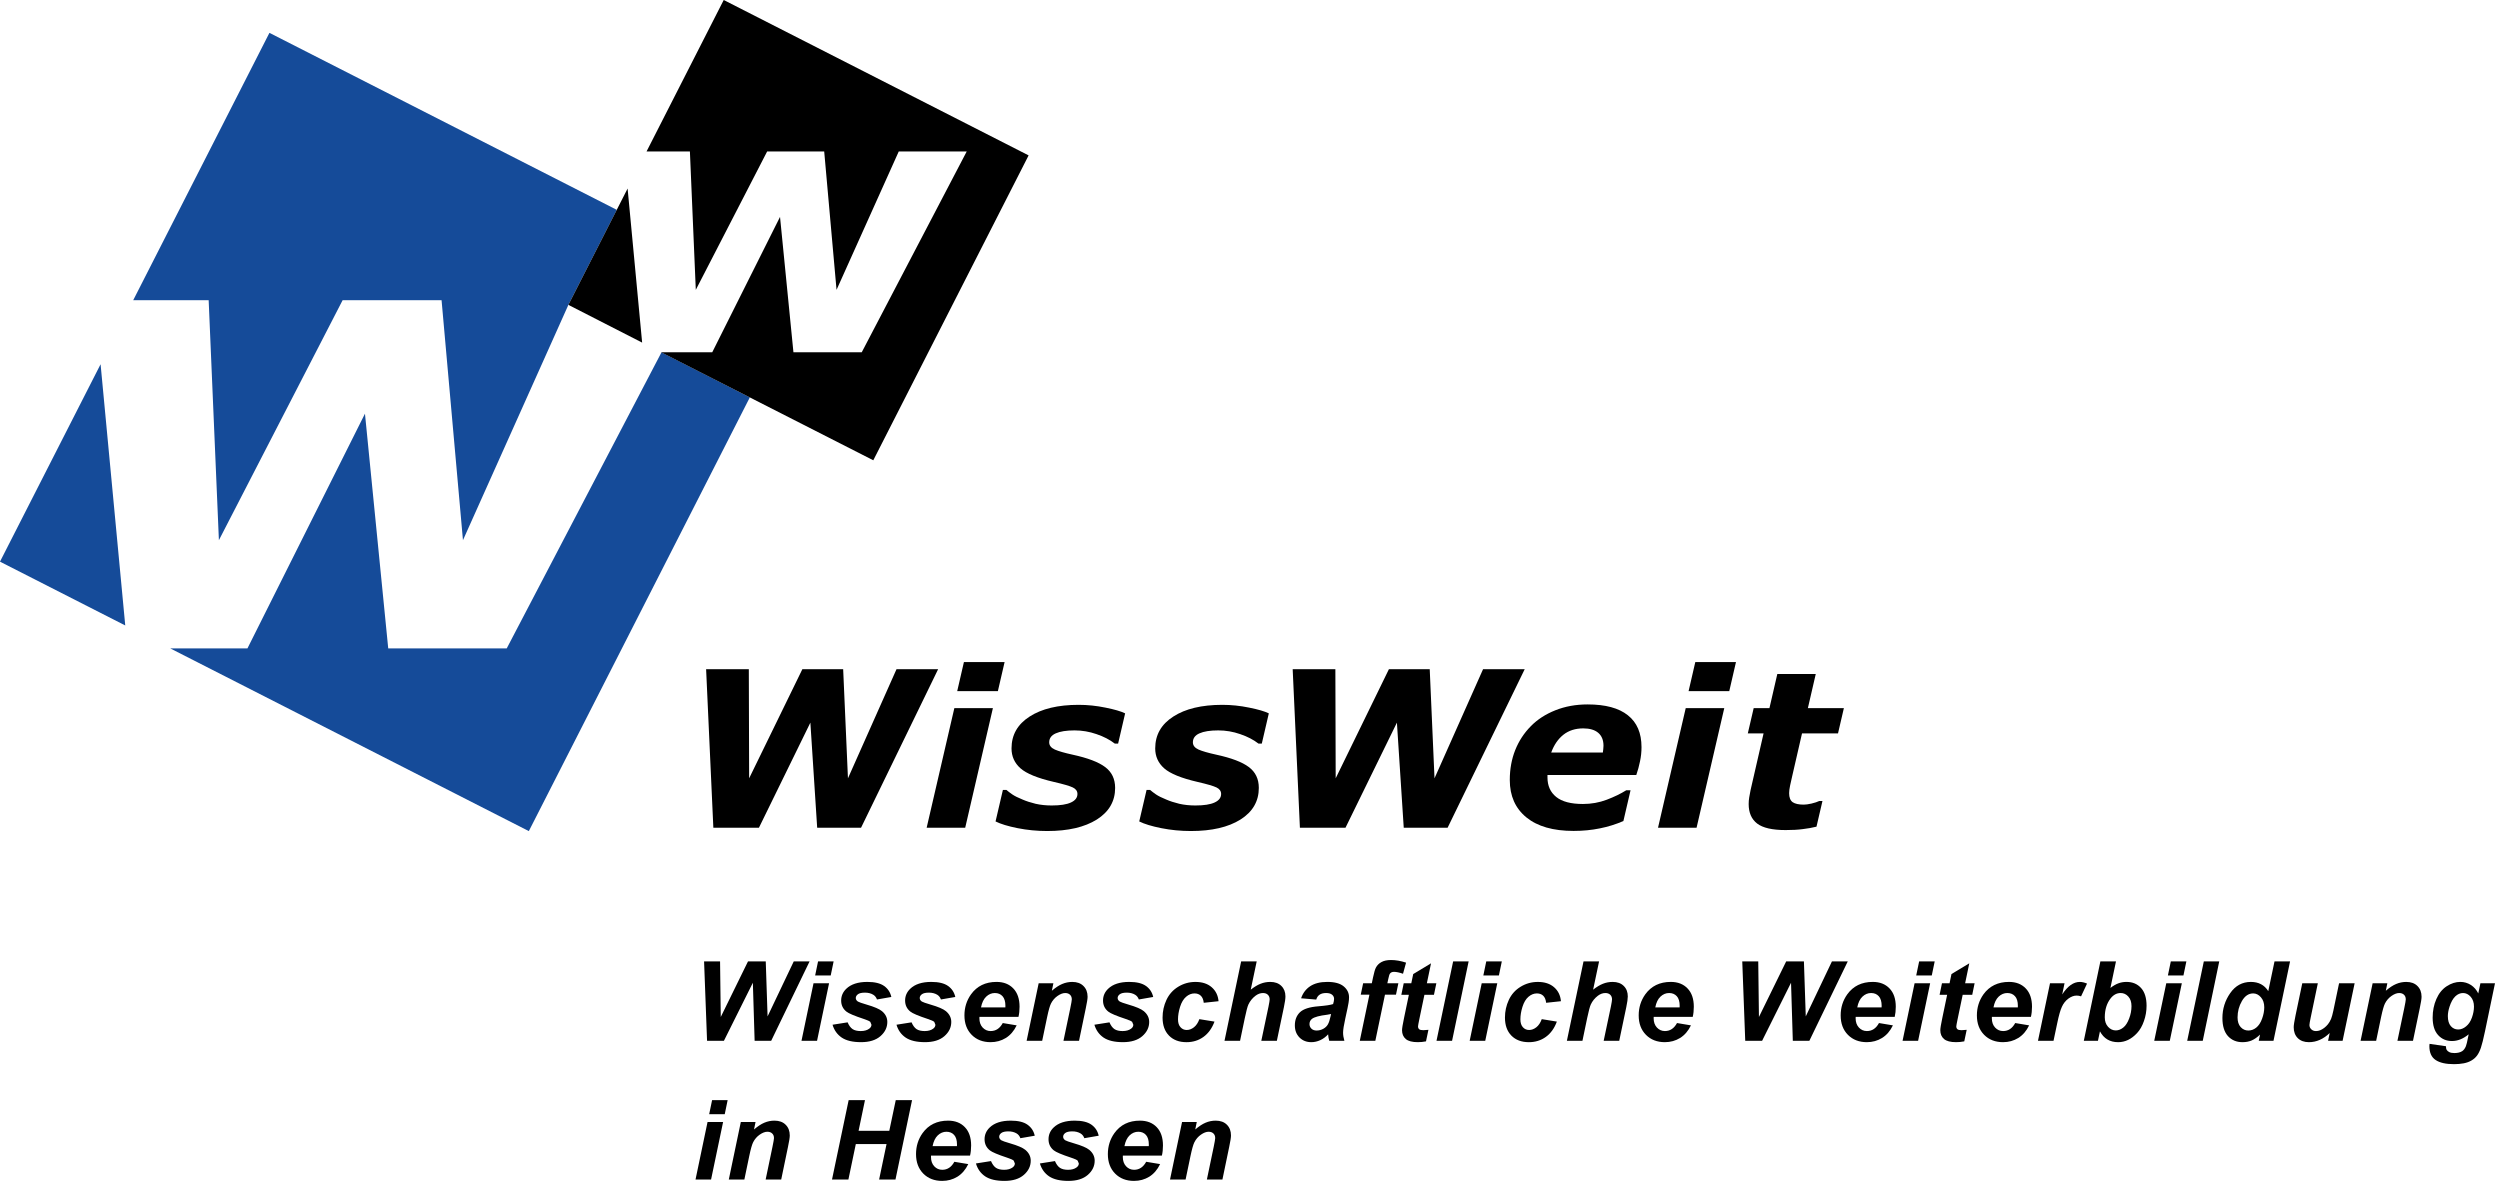 <?xml version="1.0" encoding="UTF-8"?>
<svg version="1.1" viewBox="0 0 209 99" xmlns="http://www.w3.org/2000/svg">
    <title id="logo-title">WissWeit-Logo</title>
    <desc id="logo-desc">Go to startpage.</desc>
    <g fill-rule="evenodd">
        <path d="m11.138 25.094h6.306l0.856 20.066 10.345-20.066h8.27l1.789 20.066 8.813-19.671 4.047-7.946-29.039-14.797-11.387 22.348zm31.223 29.114h-9.905l-1.945-19.625-9.826 19.625h-6.448l29.973 15.273 18.476-36.261-7.386-3.765-12.939 24.753zm-42.361-7.256v3e-3l10.471 5.334-2.062-21.839-8.409 16.502z" fill="#154B99"/>
        <path d="m60.503-2e-4l-6.451 12.662h3.624l0.493 11.57 5.965-11.57h4.769l1.032 11.57 5.201-11.57h5.682l-8.776 16.787h-5.711l-1.121-11.316-5.666 11.316h-4.274l17.737 9.031 12.985-25.489-25.489-12.991zm-12.986 25.488l6.166 3.154-1.215-12.88-4.951 9.726z"/>
        <g transform="translate(59 55)">
            <polygon points="19.429 0.943 12.984 14.198 9.316 14.198 8.747 5.412 4.447 14.198 0.636 14.198 0.031 0.943 3.601 0.943 3.628 10.067 8.079 0.943 11.489 0.943 11.889 10.067 15.949 0.943"/>
            <path d="m24.985 0.347l-0.562 2.431h-3.4l0.561-2.431h3.401zm-0.979 3.854l-2.315 9.998h-3.223l2.315-9.998h3.223z"/>
            <path d="m28.554 14.474c-0.854 0-1.682-0.08-2.483-0.24s-1.415-0.347-1.843-0.561l0.614-2.635h0.294c0.131 0.113 0.293 0.238 0.49 0.374 0.201 0.137 0.487 0.279 0.854 0.427 0.314 0.137 0.679 0.256 1.095 0.357 0.416 0.094 0.864 0.142 1.344 0.142 0.719 0 1.256-0.083 1.612-0.25 0.362-0.166 0.543-0.403 0.543-0.712 0-0.237-0.127-0.418-0.383-0.543-0.255-0.124-0.783-0.278-1.584-0.463-1.36-0.314-2.291-0.694-2.795-1.139-0.499-0.444-0.748-0.999-0.748-1.664 0-1.128 0.504-2.015 1.513-2.662 1.008-0.653 2.373-0.979 4.094-0.98 0.748 0 1.496 0.078 2.244 0.232 0.748 0.149 1.297 0.309 1.647 0.481l-0.587 2.528h-0.276c-0.422-0.327-0.932-0.59-1.532-0.793-0.593-0.207-1.205-0.31-1.834-0.311-0.682 0-1.207 0.083-1.575 0.249-0.362 0.161-0.544 0.41-0.544 0.748 0 0.262 0.158 0.463 0.473 0.605 0.314 0.137 0.809 0.28 1.486 0.428 1.258 0.273 2.163 0.617 2.715 1.032 0.559 0.416 0.837 0.997 0.838 1.746 0 1.115-0.511 1.997-1.531 2.643-1.022 0.641-2.402 0.961-4.141 0.961"/>
            <path d="m40.566 14.474c-0.854 0-1.682-0.08-2.483-0.24-0.802-0.16-1.415-0.347-1.843-0.561l0.614-2.635h0.294c0.131 0.113 0.293 0.238 0.49 0.374 0.201 0.137 0.487 0.279 0.854 0.427 0.314 0.137 0.679 0.256 1.095 0.357 0.416 0.094 0.864 0.142 1.344 0.142 0.719 0 1.256-0.083 1.612-0.25 0.362-0.166 0.543-0.403 0.543-0.712 0-0.237-0.127-0.418-0.383-0.543-0.255-0.124-0.783-0.278-1.584-0.463-1.36-0.314-2.291-0.694-2.795-1.139-0.499-0.444-0.748-0.999-0.748-1.664 0-1.128 0.504-2.015 1.513-2.662 1.008-0.653 2.373-0.979 4.094-0.98 0.748 0 1.496 0.078 2.244 0.232 0.748 0.149 1.297 0.309 1.647 0.481l-0.587 2.528h-0.276c-0.422-0.327-0.932-0.59-1.532-0.793-0.593-0.207-1.205-0.31-1.834-0.311-0.681 0-1.207 0.083-1.575 0.249-0.362 0.161-0.544 0.41-0.544 0.748 0 0.262 0.158 0.463 0.473 0.605 0.314 0.137 0.809 0.28 1.486 0.428 1.258 0.273 2.163 0.617 2.715 1.032 0.559 0.416 0.838 0.997 0.838 1.746 0 1.115-0.511 1.997-1.531 2.643-1.022 0.641-2.402 0.961-4.141 0.961"/>
            <polygon points="68.466 0.943 62.02 14.198 58.353 14.198 57.782 5.412 53.483 14.198 49.672 14.198 49.068 0.943 52.637 0.943 52.663 10.067 57.114 0.943 60.525 0.943 60.925 10.067 64.985 0.943"/>
            <path d="m72.55 14.465c-1.703 0-3.018-0.376-3.943-1.13-0.926-0.754-1.389-1.796-1.389-3.125 0-0.908 0.151-1.741 0.453-2.501 0.303-0.76 0.74-1.428 1.31-2.003 0.546-0.558 1.227-1 2.048-1.327 0.818-0.326 1.717-0.489 2.697-0.489 1.489 0 2.611 0.303 3.365 0.908 0.76 0.6 1.139 1.486 1.139 2.661 0 0.404-0.041 0.799-0.124 1.185-0.077 0.385-0.181 0.768-0.312 1.148h-7.425v0.107 0.097c0 0.695 0.244 1.238 0.73 1.629 0.486 0.393 1.232 0.588 2.234 0.588 0.701 0 1.363-0.118 1.987-0.355 0.628-0.238 1.173-0.502 1.637-0.793h0.357l-0.598 2.573c-0.623 0.272-1.278 0.477-1.967 0.614-0.688 0.142-1.422 0.213-2.199 0.213zm2.449-6.552c0.018-0.106 0.03-0.204 0.035-0.294 0.012-0.089 0.018-0.18 0.018-0.275 0-0.469-0.147-0.828-0.436-1.077-0.291-0.249-0.711-0.374-1.255-0.374-0.659 0-1.214 0.177-1.665 0.534-0.445 0.356-0.784 0.851-1.015 1.486h4.318z"/>
            <path d="m86.128 0.347l-0.561 2.431h-3.401l0.562-2.431h3.4zm-0.979 3.854l-2.316 9.998h-3.223l2.316-9.998h3.223z"/>
            <path d="m90.278 14.394c-1.11 0-1.902-0.181-2.377-0.543-0.476-0.367-0.712-0.91-0.712-1.629 0-0.189 0.015-0.373 0.044-0.552 0.03-0.177 0.067-0.385 0.116-0.623l1.086-4.736h-1.318l0.49-2.109h1.318l0.659-2.858h3.214l-0.66 2.858h3.01l-0.49 2.109h-3.009l-0.828 3.605c-0.06 0.25-0.116 0.502-0.169 0.757-0.054 0.249-0.08 0.463-0.08 0.641 0 0.356 0.098 0.605 0.293 0.748 0.202 0.137 0.511 0.205 0.926 0.205 0.166 0 0.383-0.029 0.65-0.089 0.274-0.065 0.49-0.137 0.65-0.214h0.267l-0.499 2.146c-0.361 0.089-0.744 0.157-1.148 0.204-0.397 0.054-0.875 0.08-1.433 0.08"/>
        </g>
        <g transform="translate(58 80)">
            <path d="m1.151 13.799h1.3l-1.006 4.812h-1.3l1.006-4.812zm0.38-1.83h1.3l-0.243 1.178h-1.301l0.244-1.178z"/>
            <path d="m3.931 13.799h1.232l-0.127 0.625c0.309-0.265 0.596-0.454 0.863-0.566 0.268-0.115 0.552-0.172 0.846-0.172 0.395 0 0.707 0.113 0.933 0.34 0.231 0.226 0.346 0.527 0.346 0.901 0 0.17-0.05 0.49-0.151 0.961l-0.565 2.723h-1.301l0.57-2.732c0.085-0.408 0.127-0.651 0.127-0.73 0-0.165-0.048-0.296-0.149-0.389-0.097-0.097-0.231-0.145-0.407-0.146-0.191 0-0.403 0.081-0.635 0.241-0.231 0.16-0.414 0.371-0.549 0.634-0.096 0.187-0.205 0.569-0.326 1.146l-0.411 1.976h-1.301l1.005-4.812z"/>
            <polygon points="16.115 15.644 13.546 15.644 12.926 18.61 11.556 18.61 12.948 11.97 14.312 11.97 13.778 14.534 16.345 14.534 16.885 11.97 18.248 11.97 16.862 18.61 15.494 18.61"/>
            <path d="m22 15.815l5e-3 -0.131c0-0.357-0.081-0.624-0.24-0.802-0.16-0.178-0.375-0.267-0.644-0.268-0.268 0-0.511 0.102-0.725 0.304-0.211 0.203-0.354 0.502-0.431 0.897h2.035zm1.096 0.793h-3.262l-3e-3 0.118c0 0.32 0.09 0.578 0.271 0.775 0.184 0.196 0.407 0.294 0.671 0.294 0.432 0 0.769-0.224 1.01-0.67l1.164 0.194c-0.227 0.469-0.53 0.82-0.91 1.056-0.378 0.232-0.803 0.349-1.274 0.349-0.646 0-1.172-0.204-1.577-0.612-0.404-0.411-0.606-0.953-0.606-1.627 0-0.658 0.182-1.244 0.547-1.757 0.499-0.695 1.211-1.042 2.135-1.042 0.588 0 1.057 0.183 1.404 0.548 0.347 0.363 0.521 0.872 0.521 1.527 0 0.314-0.03 0.596-0.091 0.847z"/>
            <path d="m23.589 17.265l1.259-0.199c0.113 0.266 0.252 0.454 0.417 0.566 0.167 0.109 0.393 0.163 0.679 0.163 0.297 0 0.535-0.066 0.713-0.199 0.123-0.091 0.185-0.201 0.185-0.331l-0.095-0.235c-0.067-0.067-0.246-0.148-0.539-0.245-0.786-0.259-1.271-0.465-1.459-0.616-0.293-0.236-0.439-0.544-0.439-0.925 0-0.38 0.142-0.708 0.425-0.982 0.396-0.384 0.983-0.576 1.763-0.576 0.619 0 1.087 0.113 1.403 0.34 0.318 0.226 0.52 0.533 0.604 0.92l-1.201 0.208c-0.063-0.175-0.166-0.306-0.308-0.394-0.193-0.118-0.427-0.177-0.698-0.177s-0.467 0.045-0.588 0.136c-0.119 0.091-0.177 0.195-0.177 0.313 0 0.12 0.06 0.22 0.181 0.298 0.076 0.049 0.318 0.134 0.729 0.254 0.635 0.184 1.059 0.366 1.274 0.544 0.302 0.251 0.453 0.553 0.453 0.906 0 0.456-0.192 0.852-0.576 1.187-0.384 0.336-0.924 0.503-1.622 0.503-0.695 0-1.233-0.127-1.613-0.38-0.377-0.257-0.634-0.617-0.77-1.079"/>
            <path d="m28.935 17.265l1.26-0.199c0.112 0.266 0.251 0.454 0.417 0.566 0.167 0.109 0.392 0.163 0.679 0.163 0.295 0 0.534-0.066 0.711-0.199 0.124-0.091 0.187-0.201 0.187-0.331l-0.096-0.235c-0.066-0.067-0.246-0.148-0.539-0.245-0.786-0.259-1.271-0.465-1.459-0.616-0.294-0.236-0.438-0.544-0.438-0.925 0-0.38 0.14-0.708 0.424-0.982 0.396-0.384 0.983-0.576 1.763-0.576 0.619 0 1.087 0.113 1.404 0.34 0.318 0.226 0.518 0.533 0.603 0.92l-1.2 0.208c-0.065-0.175-0.166-0.306-0.309-0.394-0.194-0.118-0.426-0.177-0.698-0.177-0.271 0-0.468 0.045-0.589 0.136-0.118 0.091-0.176 0.195-0.176 0.313 0 0.12 0.06 0.22 0.181 0.298 0.075 0.049 0.318 0.134 0.729 0.254 0.634 0.184 1.059 0.366 1.275 0.544 0.301 0.251 0.451 0.553 0.452 0.906 0 0.456-0.191 0.852-0.575 1.187-0.385 0.336-0.925 0.503-1.622 0.503-0.696 0-1.234-0.127-1.613-0.38-0.377-0.257-0.634-0.617-0.771-1.079"/>
            <path d="m38.038 15.815l4e-3 -0.131c0-0.357-0.08-0.624-0.239-0.802-0.161-0.178-0.375-0.267-0.644-0.268-0.269 0-0.511 0.102-0.725 0.304-0.211 0.203-0.354 0.502-0.431 0.897h2.035zm1.096 0.793h-3.263l-3e-3 0.118c0 0.32 0.09 0.578 0.272 0.775 0.184 0.196 0.407 0.294 0.67 0.294 0.432 0 0.769-0.224 1.011-0.67l1.164 0.194c-0.227 0.469-0.53 0.82-0.91 1.056-0.379 0.232-0.803 0.349-1.274 0.349-0.647 0-1.172-0.204-1.577-0.612-0.404-0.411-0.607-0.953-0.607-1.627 0-0.658 0.183-1.244 0.548-1.757 0.499-0.695 1.21-1.042 2.134-1.042 0.589 0 1.057 0.183 1.405 0.548 0.347 0.363 0.52 0.872 0.52 1.527 0 0.314-0.029 0.596-0.09 0.847z"/>
            <path d="m40.819 13.799h1.231l-0.127 0.625c0.31-0.265 0.596-0.454 0.862-0.566 0.269-0.115 0.551-0.172 0.847-0.172 0.396 0 0.708 0.113 0.934 0.34 0.23 0.226 0.344 0.527 0.344 0.901 0 0.17-0.05 0.49-0.151 0.961l-0.565 2.723h-1.3l0.571-2.732c0.083-0.408 0.125-0.651 0.125-0.73 0-0.165-0.048-0.296-0.147-0.389-0.097-0.097-0.234-0.145-0.408-0.146-0.192 0-0.403 0.081-0.634 0.241-0.233 0.16-0.415 0.371-0.549 0.634-0.096 0.187-0.205 0.569-0.326 1.146l-0.412 1.976h-1.301l1.006-4.812z"/>
            <polygon points="6.47 7.013 5.087 7.013 4.939 2.157 2.519 7.013 1.11 7.013 0.861 0.371 2.198 0.371 2.256 5.02 4.534 0.371 6.017 0.371 6.17 4.97 8.359 0.371 9.682 0.371"/>
            <path d="m10.01 2.202h1.3l-1.005 4.811h-1.301l1.006-4.811zm0.38-1.831h1.301l-0.244 1.179h-1.301l0.244-1.179z"/>
            <path d="m11.601 5.667l1.26-0.199c0.11 0.265 0.25 0.454 0.417 0.566 0.165 0.109 0.39 0.163 0.678 0.163 0.296 0 0.534-0.066 0.711-0.199 0.123-0.091 0.186-0.201 0.187-0.331l-0.096-0.236c-0.066-0.066-0.247-0.148-0.539-0.244-0.786-0.26-1.271-0.465-1.459-0.617-0.293-0.235-0.439-0.543-0.439-0.924 0-0.38 0.141-0.708 0.426-0.983 0.395-0.383 0.983-0.575 1.762-0.575 0.618 0 1.086 0.113 1.404 0.34 0.318 0.226 0.518 0.533 0.603 0.919l-1.2 0.209c-0.064-0.175-0.166-0.307-0.309-0.394-0.192-0.118-0.426-0.177-0.697-0.177s-0.469 0.045-0.589 0.136c-0.117 0.09-0.178 0.194-0.178 0.313 0 0.12 0.061 0.22 0.183 0.298 0.074 0.048 0.317 0.133 0.729 0.254 0.634 0.184 1.058 0.366 1.273 0.544 0.303 0.25 0.452 0.553 0.452 0.906 0 0.456-0.191 0.852-0.574 1.187-0.385 0.335-0.925 0.502-1.622 0.502-0.696 0-1.233-0.126-1.612-0.38-0.378-0.257-0.635-0.616-0.771-1.078"/>
            <path d="m16.947 5.667l1.259-0.199c0.112 0.265 0.251 0.454 0.416 0.566 0.167 0.109 0.393 0.163 0.681 0.163 0.296 0 0.532-0.066 0.711-0.199 0.123-0.091 0.185-0.201 0.185-0.331l-0.094-0.236c-0.067-0.066-0.247-0.148-0.54-0.244-0.785-0.26-1.271-0.465-1.458-0.617-0.293-0.235-0.44-0.543-0.44-0.924 0-0.38 0.142-0.708 0.426-0.983 0.396-0.383 0.982-0.575 1.762-0.575 0.619 0 1.087 0.113 1.405 0.34 0.316 0.226 0.518 0.533 0.603 0.919l-1.201 0.209c-0.064-0.175-0.166-0.307-0.308-0.394-0.194-0.118-0.427-0.177-0.699-0.177-0.27 0-0.467 0.045-0.587 0.136-0.12 0.09-0.178 0.194-0.178 0.313 0 0.12 0.06 0.22 0.182 0.298 0.075 0.048 0.318 0.133 0.729 0.254 0.634 0.184 1.059 0.366 1.273 0.544 0.301 0.25 0.453 0.553 0.453 0.906 0 0.456-0.192 0.852-0.575 1.187-0.384 0.335-0.924 0.502-1.623 0.502-0.694 0-1.232-0.126-1.612-0.38-0.378-0.257-0.635-0.616-0.77-1.078"/>
            <path d="m26.048 4.217l4e-3 -0.131c0-0.356-0.08-0.624-0.24-0.802s-0.374-0.267-0.643-0.267-0.511 0.101-0.725 0.304c-0.211 0.202-0.355 0.501-0.431 0.896h2.035zm1.096 0.793h-3.262l-4e-3 0.118c0 0.32 0.09 0.579 0.271 0.775 0.185 0.196 0.408 0.294 0.67 0.294 0.433 0 0.77-0.224 1.012-0.67l1.163 0.194c-0.226 0.469-0.529 0.82-0.91 1.056-0.378 0.233-0.802 0.349-1.273 0.349-0.647 0-1.173-0.204-1.577-0.612-0.404-0.41-0.607-0.952-0.607-1.626 0-0.658 0.183-1.244 0.548-1.758 0.499-0.694 1.21-1.042 2.134-1.042 0.589 0 1.058 0.183 1.405 0.548 0.347 0.363 0.521 0.872 0.521 1.527 0 0.314-0.03 0.596-0.091 0.847z"/>
            <path d="m28.831 2.202h1.231l-0.127 0.625c0.309-0.266 0.595-0.454 0.862-0.566 0.268-0.115 0.552-0.172 0.847-0.172 0.395 0 0.707 0.113 0.932 0.34 0.231 0.226 0.346 0.526 0.346 0.901 0 0.169-0.051 0.489-0.151 0.96l-0.565 2.723h-1.301l0.572-2.732c0.083-0.407 0.125-0.65 0.125-0.729 0-0.166-0.048-0.296-0.149-0.39-0.097-0.097-0.231-0.144-0.407-0.145-0.192 0-0.403 0.081-0.634 0.241-0.232 0.16-0.416 0.371-0.549 0.633-0.096 0.188-0.206 0.57-0.326 1.147l-0.412 1.975h-1.301l1.007-4.811z"/>
            <path d="m33.492 5.667l1.259-0.199c0.113 0.265 0.251 0.454 0.417 0.566 0.166 0.109 0.392 0.163 0.679 0.163 0.296 0 0.534-0.066 0.712-0.199 0.124-0.091 0.186-0.201 0.186-0.331l-0.096-0.236c-0.066-0.066-0.245-0.148-0.538-0.244-0.786-0.26-1.272-0.465-1.459-0.617-0.293-0.235-0.439-0.543-0.439-0.924 0-0.38 0.141-0.708 0.425-0.983 0.396-0.383 0.983-0.575 1.763-0.575 0.619 0 1.087 0.113 1.403 0.34 0.318 0.226 0.519 0.533 0.603 0.919l-1.2 0.209c-0.064-0.175-0.167-0.307-0.308-0.394-0.194-0.118-0.427-0.177-0.698-0.177-0.272 0-0.468 0.045-0.589 0.136-0.118 0.09-0.177 0.194-0.177 0.313 0 0.12 0.061 0.22 0.182 0.298 0.075 0.048 0.318 0.133 0.729 0.254 0.634 0.184 1.059 0.366 1.273 0.544 0.302 0.25 0.453 0.553 0.454 0.906 0 0.456-0.193 0.852-0.576 1.187-0.384 0.335-0.924 0.502-1.622 0.502-0.696 0-1.232-0.126-1.613-0.38-0.377-0.257-0.634-0.616-0.77-1.078"/>
            <path d="m42.267 5.201l1.265 0.204c-0.209 0.562-0.518 0.989-0.925 1.282s-0.881 0.439-1.418 0.439c-0.613 0-1.101-0.182-1.459-0.548-0.359-0.365-0.539-0.868-0.539-1.508 0-0.522 0.108-1.017 0.326-1.482s0.546-0.83 0.982-1.096c0.439-0.269 0.919-0.403 1.442-0.403 0.567 0 1.02 0.148 1.358 0.444 0.339 0.296 0.53 0.686 0.572 1.168l-1.237 0.132c-0.03-0.269-0.113-0.467-0.25-0.594-0.133-0.126-0.307-0.19-0.525-0.19-0.25 0-0.485 0.094-0.701 0.281-0.218 0.187-0.386 0.468-0.504 0.843-0.115 0.371-0.172 0.72-0.172 1.046 0 0.284 0.069 0.503 0.209 0.657 0.139 0.154 0.311 0.231 0.52 0.231 0.208 0 0.41-0.075 0.603-0.226 0.193-0.152 0.345-0.378 0.453-0.68"/>
            <path d="m45.669 7.013h-1.301l1.392-6.642h1.3l-0.498 2.365c0.293-0.229 0.565-0.394 0.82-0.494 0.254-0.102 0.525-0.153 0.815-0.153 0.39 0 0.699 0.112 0.924 0.335 0.228 0.223 0.341 0.516 0.341 0.879 0 0.193-0.043 0.492-0.128 0.897l-0.589 2.813h-1.3l0.603-2.868c0.062-0.311 0.096-0.51 0.096-0.597 0-0.16-0.051-0.289-0.152-0.386-0.098-0.097-0.234-0.144-0.407-0.145-0.218 0-0.426 0.076-0.625 0.227-0.26 0.199-0.458 0.444-0.594 0.734-0.075 0.16-0.175 0.536-0.299 1.128l-0.398 1.907z"/>
            <path d="m53.276 4.77c-0.078 0.021-0.183 0.041-0.313 0.059-0.652 0.079-1.078 0.193-1.277 0.344-0.142 0.109-0.213 0.256-0.213 0.44 0 0.151 0.054 0.279 0.163 0.385 0.109 0.103 0.252 0.154 0.43 0.154 0.197 0 0.38-0.047 0.553-0.14 0.175-0.096 0.305-0.22 0.389-0.367 0.089-0.151 0.165-0.385 0.232-0.703l0.036-0.172zm-1.237-1.205l-1.268-0.108c0.144-0.429 0.397-0.765 0.756-1.006 0.363-0.242 0.841-0.363 1.436-0.363 0.62 0 1.077 0.125 1.373 0.376 0.296 0.248 0.444 0.552 0.444 0.911 0 0.145-0.014 0.299-0.041 0.462-0.024 0.163-0.113 0.592-0.267 1.287-0.127 0.574-0.19 0.975-0.19 1.205 0 0.205 0.036 0.433 0.109 0.684h-1.265c-0.051-0.175-0.083-0.356-0.095-0.544-0.19 0.212-0.409 0.375-0.657 0.489-0.247 0.112-0.495 0.168-0.747 0.168-0.398 0-0.728-0.129-0.988-0.389-0.26-0.263-0.389-0.6-0.389-1.011 0-0.459 0.142-0.826 0.426-1.101 0.287-0.274 0.797-0.44 1.531-0.498 0.618-0.051 1.033-0.113 1.241-0.186 0.056-0.181 0.082-0.326 0.082-0.435 0-0.138-0.056-0.255-0.168-0.348-0.111-0.094-0.278-0.14-0.499-0.141-0.232 0-0.417 0.048-0.552 0.145-0.133 0.093-0.223 0.228-0.272 0.403z"/>
            <path d="m58.903 2.202l-0.199 0.951h-0.92l-0.807 3.86h-1.3l0.807-3.86h-0.725l0.199-0.951h0.725l0.104-0.494c0.085-0.404 0.165-0.678 0.241-0.82 0.102-0.193 0.254-0.346 0.457-0.457 0.206-0.115 0.473-0.173 0.802-0.173 0.399 0 0.818 0.073 1.26 0.218l-0.254 0.929c-0.311-0.106-0.564-0.159-0.757-0.159-0.149 0-0.258 0.047-0.331 0.141-0.048 0.06-0.097 0.218-0.149 0.475l-0.073 0.34h0.92z"/>
            <path d="m59.152 3.166l0.199-0.965h0.634l0.16-0.77 1.489-0.897-0.348 1.667h0.793l-0.2 0.965h-0.797l-0.421 2.016c-0.076 0.365-0.114 0.574-0.114 0.625 0 0.1 0.032 0.178 0.096 0.236 0.063 0.054 0.178 0.081 0.344 0.081 0.057 0 0.201-0.01 0.43-0.031l-0.203 0.965c-0.225 0.045-0.453 0.067-0.689 0.067-0.459 0-0.793-0.087-1.001-0.262-0.209-0.178-0.313-0.425-0.313-0.739 0-0.147 0.055-0.488 0.168-1.023l0.403-1.935h-0.63z"/>
            <polygon points="62.091 7.013 63.483 0.371 64.779 0.371 63.393 7.013"/>
            <path d="m65.871 2.202h1.301l-1.006 4.811h-1.302l1.007-4.811zm0.381-1.831h1.3l-0.244 1.179h-1.301l0.245-1.179z"/>
            <path d="m70.89 5.201l1.263 0.204c-0.207 0.562-0.515 0.989-0.924 1.282-0.407 0.293-0.88 0.439-1.418 0.439-0.612 0-1.099-0.182-1.458-0.548-0.359-0.365-0.539-0.868-0.539-1.508 0-0.522 0.109-1.017 0.326-1.482 0.218-0.465 0.544-0.83 0.983-1.096 0.438-0.269 0.918-0.403 1.441-0.403 0.567 0 1.02 0.148 1.359 0.444s0.529 0.686 0.571 1.168l-1.237 0.132c-0.03-0.269-0.114-0.467-0.249-0.594-0.133-0.126-0.308-0.19-0.526-0.19-0.25 0-0.485 0.094-0.702 0.281-0.218 0.187-0.385 0.468-0.503 0.843-0.116 0.371-0.172 0.72-0.172 1.046 0 0.284 0.069 0.503 0.208 0.657 0.14 0.154 0.312 0.231 0.521 0.231s0.409-0.075 0.603-0.226c0.193-0.152 0.344-0.378 0.453-0.68"/>
            <path d="m74.292 7.013h-1.301l1.392-6.642h1.301l-0.499 2.365c0.294-0.229 0.566-0.394 0.82-0.494 0.253-0.102 0.524-0.153 0.814-0.153 0.391 0 0.699 0.112 0.924 0.335 0.228 0.223 0.34 0.516 0.34 0.879 0 0.193-0.041 0.492-0.126 0.897l-0.589 2.813h-1.301l0.604-2.868c0.062-0.311 0.095-0.51 0.095-0.597 0-0.16-0.05-0.289-0.15-0.386-0.099-0.097-0.235-0.144-0.408-0.145-0.218 0-0.426 0.076-0.625 0.227-0.261 0.199-0.459 0.444-0.594 0.734-0.075 0.16-0.175 0.536-0.3 1.128l-0.397 1.907z"/>
            <path d="m82.416 4.217l5e-3 -0.131c0-0.356-0.08-0.624-0.24-0.802-0.161-0.178-0.375-0.267-0.644-0.267-0.268 0-0.511 0.101-0.725 0.304-0.211 0.202-0.355 0.501-0.43 0.896h2.034zm1.097 0.793h-3.263l-5e-3 0.118c0 0.32 0.092 0.579 0.273 0.775 0.184 0.196 0.408 0.294 0.669 0.294 0.433 0 0.769-0.224 1.011-0.67l1.164 0.194c-0.225 0.469-0.528 0.82-0.91 1.056-0.378 0.233-0.803 0.349-1.272 0.349-0.647 0-1.172-0.204-1.577-0.612-0.406-0.41-0.608-0.952-0.608-1.626 0-0.658 0.184-1.244 0.548-1.758 0.5-0.694 1.21-1.042 2.135-1.042 0.589 0 1.055 0.183 1.403 0.548 0.349 0.363 0.522 0.872 0.522 1.527 0 0.314-0.031 0.596-0.09 0.847z"/>
            <polygon points="93.261 7.013 91.879 7.013 91.731 2.157 89.311 7.013 87.902 7.013 87.653 0.371 88.99 0.371 89.047 5.02 91.326 0.371 92.808 0.371 92.962 4.97 95.151 0.371 96.474 0.371"/>
            <path d="m99.3 4.217l6e-3 -0.131c0-0.356-0.08-0.624-0.241-0.802s-0.374-0.267-0.643-0.267c-0.268 0-0.511 0.101-0.725 0.304-0.211 0.202-0.354 0.501-0.43 0.896h2.033zm1.098 0.793h-3.262l-6e-3 0.118c0 0.32 0.092 0.579 0.273 0.775 0.184 0.196 0.408 0.294 0.669 0.294 0.432 0 0.769-0.224 1.01-0.67l1.165 0.194c-0.225 0.469-0.529 0.82-0.911 1.056-0.377 0.233-0.802 0.349-1.271 0.349-0.648 0-1.173-0.204-1.578-0.612-0.405-0.41-0.607-0.952-0.607-1.626 0-0.658 0.184-1.244 0.549-1.758 0.498-0.694 1.209-1.042 2.134-1.042 0.589 0 1.056 0.183 1.403 0.548 0.349 0.363 0.521 0.872 0.521 1.527 0 0.314-0.03 0.596-0.089 0.847z"/>
            <path d="m102.06 2.202h1.3l-1.006 4.811h-1.3l1.006-4.811zm0.381-1.831h1.3l-0.245 1.179h-1.301l0.246-1.179z"/>
            <path d="m104.15 3.166l0.199-0.965h0.634l0.16-0.77 1.489-0.897-0.347 1.667h0.793l-0.199 0.965h-0.798l-0.421 2.016c-0.076 0.365-0.114 0.574-0.114 0.625 0 0.1 0.033 0.178 0.095 0.236 0.064 0.054 0.179 0.081 0.345 0.081 0.057 0 0.199-0.01 0.43-0.031l-0.203 0.965c-0.224 0.045-0.455 0.067-0.69 0.067-0.459 0-0.793-0.087-1.001-0.262-0.209-0.178-0.312-0.425-0.312-0.739 0-0.147 0.054-0.488 0.168-1.023l0.403-1.935h-0.631z"/>
            <path d="m110.69 4.217l4e-3 -0.131c0-0.356-0.08-0.624-0.24-0.802s-0.374-0.267-0.645-0.267c-0.267 0-0.51 0.101-0.724 0.304-0.21 0.202-0.355 0.501-0.43 0.896h2.035zm1.095 0.793h-3.263l-4e-3 0.118c0 0.32 0.092 0.579 0.273 0.775 0.184 0.196 0.408 0.294 0.67 0.294 0.431 0 0.768-0.224 1.01-0.67l1.164 0.194c-0.225 0.469-0.529 0.82-0.91 1.056-0.378 0.233-0.802 0.349-1.272 0.349-0.648 0-1.173-0.204-1.577-0.612-0.406-0.41-0.608-0.952-0.608-1.626 0-0.658 0.184-1.244 0.547-1.758 0.5-0.694 1.212-1.042 2.136-1.042 0.589 0 1.056 0.183 1.404 0.548 0.348 0.363 0.521 0.872 0.521 1.527 0 0.314-0.031 0.596-0.091 0.847z"/>
            <path d="m113.38 2.202h1.215l-0.194 0.933c0.453-0.698 0.942-1.046 1.471-1.046 0.188 0 0.387 0.047 0.604 0.14l-0.499 1.065c-0.118-0.042-0.243-0.064-0.375-0.064-0.225 0-0.452 0.085-0.686 0.254-0.229 0.169-0.41 0.396-0.539 0.679-0.131 0.281-0.258 0.728-0.385 1.342l-0.318 1.508h-1.299l1.005-4.811z"/>
            <path d="m117.96 5.051c0 0.323 0.09 0.586 0.272 0.788 0.184 0.203 0.399 0.304 0.647 0.304 0.218 0 0.424-0.079 0.622-0.236 0.199-0.157 0.363-0.407 0.493-0.752 0.133-0.344 0.199-0.691 0.199-1.042 0-0.341-0.089-0.608-0.267-0.802-0.175-0.196-0.388-0.294-0.639-0.294-0.327 0-0.607 0.151-0.843 0.453-0.322 0.414-0.484 0.941-0.484 1.581zm-1.754 1.961l1.386-6.641h1.305l-0.466 2.22c0.238-0.182 0.461-0.31 0.666-0.385 0.208-0.078 0.435-0.118 0.679-0.118 0.508 0 0.913 0.171 1.22 0.512 0.304 0.338 0.457 0.832 0.457 1.481 0 0.439-0.073 0.865-0.218 1.278-0.142 0.411-0.334 0.746-0.575 1.005-0.239 0.258-0.491 0.449-0.757 0.576-0.263 0.124-0.539 0.186-0.828 0.186-0.689 0-1.195-0.302-1.519-0.906l-0.167 0.792h-1.183z"/>
            <path d="m123.1 2.202h1.301l-1.007 4.811h-1.3l1.006-4.811zm0.38-1.831h1.301l-0.245 1.179h-1.3l0.244-1.179z"/>
            <polygon points="124.85 7.013 126.24 0.371 127.53 0.371 126.15 7.013"/>
            <path d="m129.06 5.056c0 0.344 0.084 0.613 0.258 0.807 0.175 0.193 0.388 0.289 0.642 0.289 0.237 0 0.455-0.079 0.659-0.24 0.205-0.163 0.368-0.41 0.489-0.743 0.123-0.332 0.184-0.651 0.184-0.956 0-0.347-0.093-0.628-0.281-0.842-0.186-0.215-0.402-0.322-0.646-0.322-0.381 0-0.695 0.212-0.94 0.634-0.244 0.423-0.365 0.881-0.365 1.373zm3.003 1.957h-1.232l0.109-0.521c-0.236 0.227-0.469 0.39-0.698 0.489-0.227 0.097-0.484 0.145-0.771 0.145-0.498 0-0.902-0.168-1.214-0.507-0.307-0.341-0.463-0.844-0.463-1.509 0-0.77 0.218-1.466 0.654-2.088 0.434-0.622 1.009-0.933 1.725-0.933 0.647 0 1.131 0.257 1.454 0.77l0.523-2.488h1.3l-1.387 6.642z"/>
            <path d="m134.47 2.202h1.301l-0.594 2.85c-0.071 0.341-0.108 0.554-0.108 0.638 0 0.139 0.05 0.259 0.153 0.358 0.102 0.1 0.233 0.15 0.394 0.15 0.116 0 0.228-0.021 0.34-0.064 0.113-0.045 0.227-0.111 0.345-0.199 0.116-0.09 0.224-0.193 0.316-0.308 0.094-0.115 0.181-0.266 0.263-0.453 0.058-0.139 0.119-0.366 0.187-0.68l0.479-2.292h1.301l-1.006 4.811h-1.214l0.136-0.652c-0.531 0.51-1.11 0.765-1.735 0.765-0.396 0-0.706-0.113-0.934-0.339-0.227-0.227-0.34-0.53-0.34-0.911 0-0.166 0.052-0.497 0.154-0.992l0.562-2.682z"/>
            <path d="m140.35 2.202h1.231l-0.127 0.625c0.309-0.266 0.595-0.454 0.862-0.566 0.269-0.115 0.552-0.172 0.847-0.172 0.396 0 0.708 0.113 0.933 0.34 0.231 0.226 0.346 0.526 0.346 0.901 0 0.169-0.051 0.489-0.151 0.96l-0.566 2.723h-1.301l0.572-2.732c0.084-0.407 0.126-0.65 0.126-0.729 0-0.166-0.048-0.296-0.149-0.39-0.097-0.097-0.232-0.144-0.407-0.145-0.191 0-0.403 0.081-0.635 0.241-0.231 0.16-0.415 0.371-0.549 0.633-0.095 0.188-0.205 0.57-0.326 1.147l-0.411 1.975h-1.302l1.007-4.811z"/>
            <path d="m146.64 4.942c0 0.366 0.082 0.645 0.245 0.838 0.165 0.19 0.373 0.286 0.62 0.286 0.226 0 0.446-0.086 0.656-0.259 0.215-0.172 0.377-0.416 0.491-0.734 0.114-0.317 0.171-0.623 0.172-0.919 0-0.341-0.093-0.616-0.277-0.825-0.184-0.208-0.397-0.312-0.638-0.312-0.233 0-0.448 0.092-0.644 0.276-0.193 0.185-0.354 0.468-0.48 0.852-0.097 0.296-0.145 0.562-0.145 0.797zm-1.531 2.324l1.372 0.199c0 0.14 0.023 0.244 0.069 0.313 0.045 0.073 0.117 0.133 0.217 0.181 0.102 0.051 0.241 0.077 0.416 0.077 0.275 0 0.496-0.054 0.662-0.163 0.124-0.084 0.225-0.22 0.303-0.408 0.049-0.117 0.111-0.374 0.186-0.77l0.046-0.226c-0.451 0.374-0.915 0.561-1.396 0.561-0.471 0-0.858-0.166-1.159-0.498-0.303-0.332-0.455-0.818-0.455-1.459 0-0.564 0.103-1.082 0.31-1.553 0.205-0.472 0.493-0.828 0.865-1.07 0.37-0.241 0.75-0.362 1.137-0.362 0.32 0 0.613 0.085 0.879 0.253 0.265 0.17 0.473 0.407 0.621 0.712l0.181-0.852h1.218l-0.834 4.01c-0.135 0.643-0.25 1.102-0.343 1.377-0.094 0.274-0.201 0.493-0.323 0.657-0.12 0.163-0.273 0.299-0.457 0.407-0.184 0.112-0.401 0.192-0.652 0.241-0.251 0.048-0.523 0.072-0.815 0.072-0.68 0-1.194-0.116-1.541-0.349-0.348-0.233-0.521-0.619-0.521-1.159l0.014-0.191z"/>
        </g>
    </g>
</svg>
